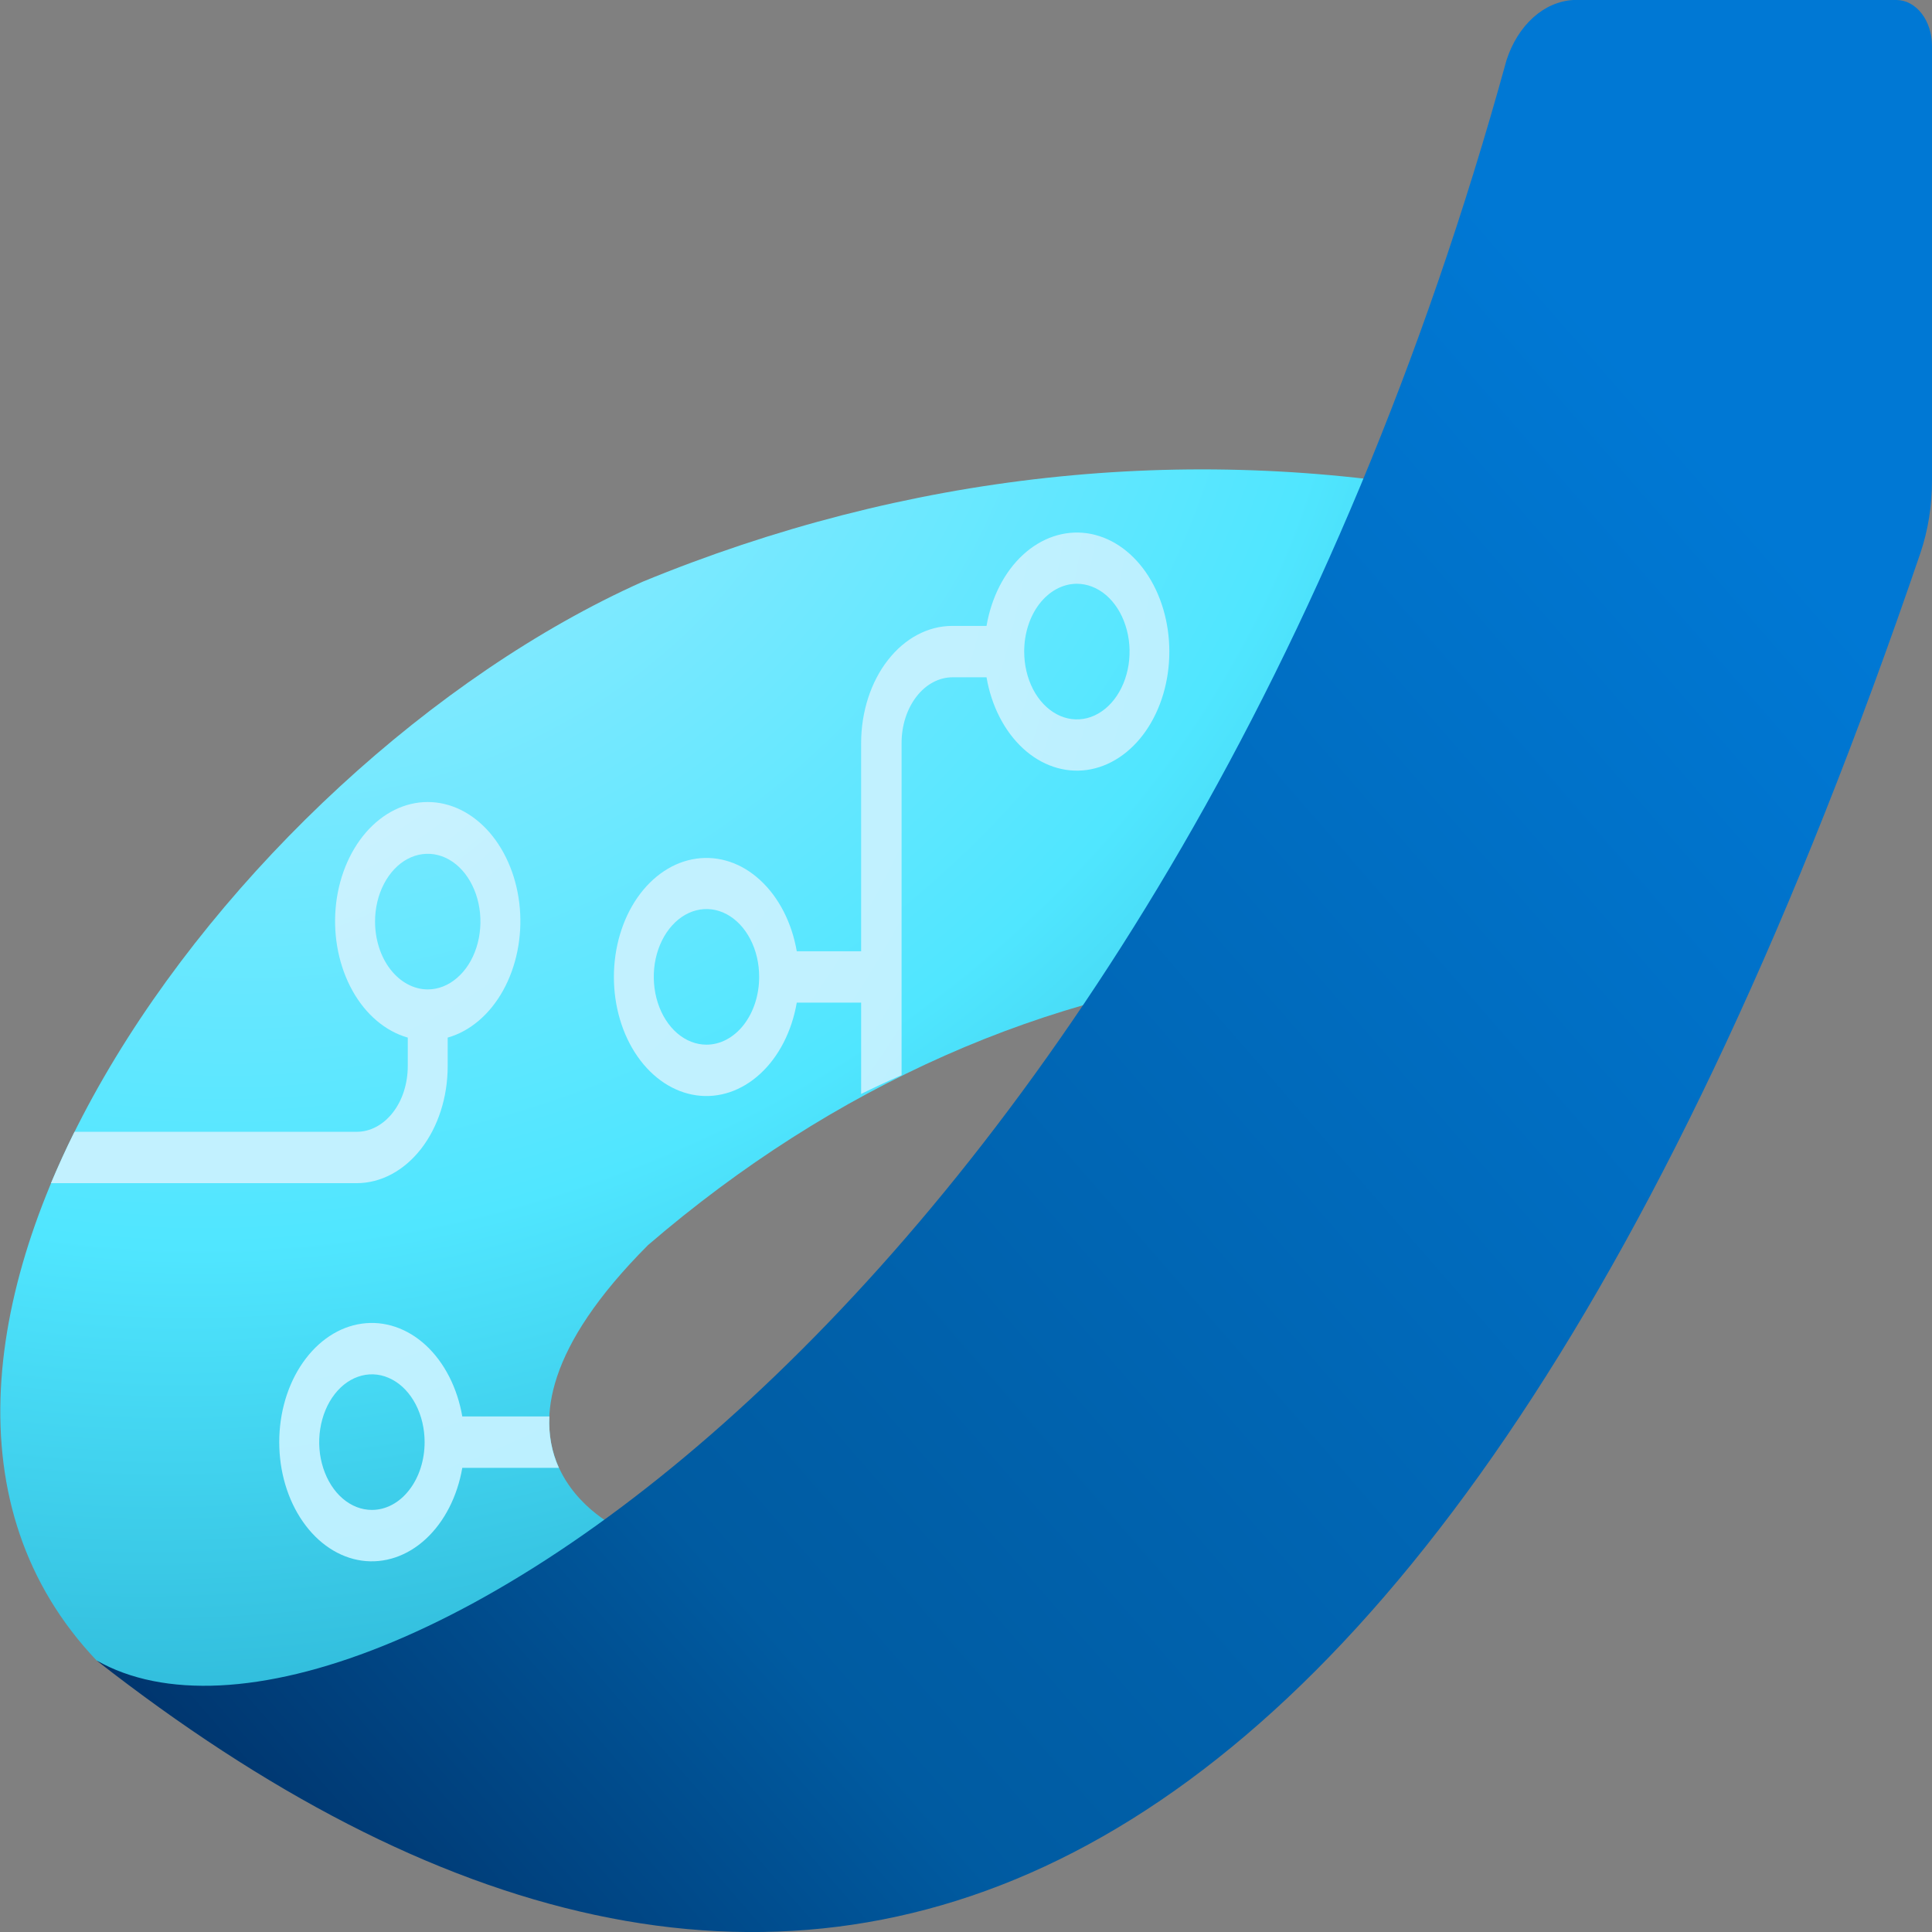 <svg width="32" height="32" viewBox="0 0 32 32" fill="none" xmlns="http://www.w3.org/2000/svg">
<rect x="0" y="0" width="32" height="32" fill="#808080" stroke="none"/>
<g clip-path="url(#clip0_855_10738)">
<path d="M10.284 25.332C10.284 25.332 7.333 24.028 10.734 20.622C13.801 17.984 17.347 16.412 21.026 16.061L24.164 8.16C19.627 7.334 15.004 7.84 10.64 9.637C3.717 12.737 -3.2 22.447 1.6 27.503C3.048 28.314 4.654 28.541 6.204 28.153C7.755 27.765 9.178 26.782 10.284 25.332Z" fill="url(#paint0_radial_855_10738)"/>
<path d="M14.933 17.808V12.305C14.933 12.016 15.022 11.74 15.181 11.536C15.339 11.332 15.554 11.218 15.778 11.218H16.34C16.421 11.692 16.636 12.111 16.943 12.395C17.25 12.678 17.627 12.805 18.002 12.753C18.378 12.7 18.725 12.471 18.977 12.109C19.229 11.747 19.368 11.278 19.368 10.793C19.368 10.307 19.229 9.838 18.977 9.476C18.725 9.114 18.378 8.885 18.002 8.832C17.627 8.78 17.25 8.907 16.943 9.19C16.636 9.473 16.421 9.893 16.34 10.367H15.769C15.37 10.368 14.987 10.572 14.705 10.935C14.422 11.298 14.264 11.791 14.263 12.305V15.756H13.197C13.115 15.282 12.9 14.863 12.593 14.58C12.287 14.296 11.909 14.169 11.534 14.222C11.158 14.274 10.811 14.504 10.559 14.865C10.307 15.227 10.168 15.696 10.168 16.182C10.168 16.668 10.307 17.137 10.559 17.498C10.811 17.86 11.158 18.089 11.534 18.142C11.909 18.195 12.287 18.067 12.593 17.784C12.9 17.501 13.115 17.082 13.197 16.607H14.263V18.119C14.48 18.012 14.7 17.909 14.933 17.808ZM17.835 9.669C18.007 9.669 18.176 9.734 18.32 9.857C18.464 9.981 18.576 10.156 18.642 10.361C18.709 10.566 18.726 10.792 18.693 11.01C18.659 11.228 18.576 11.429 18.454 11.586C18.332 11.743 18.177 11.85 18.007 11.894C17.838 11.937 17.662 11.915 17.503 11.83C17.343 11.745 17.207 11.601 17.111 11.417C17.015 11.232 16.964 11.015 16.964 10.793C16.963 10.497 17.054 10.213 17.215 10.003C17.377 9.793 17.596 9.673 17.826 9.669H17.835ZM11.701 17.303C11.529 17.303 11.36 17.237 11.216 17.113C11.073 16.99 10.961 16.814 10.895 16.609C10.829 16.404 10.812 16.177 10.845 15.96C10.879 15.742 10.963 15.541 11.085 15.385C11.207 15.228 11.363 15.121 11.532 15.078C11.702 15.035 11.877 15.057 12.037 15.143C12.196 15.228 12.332 15.372 12.428 15.557C12.524 15.742 12.575 15.96 12.574 16.182C12.574 16.479 12.482 16.764 12.318 16.975C12.154 17.185 11.932 17.303 11.701 17.303Z" fill="url(#paint1_radial_855_10738)"/>
<path d="M5.909 18.746H1.234C1.092 19.03 0.964 19.314 0.844 19.597H5.909C6.309 19.596 6.691 19.392 6.974 19.029C7.256 18.666 7.415 18.173 7.415 17.66V17.186C7.784 17.081 8.11 16.805 8.331 16.409C8.551 16.014 8.651 15.528 8.61 15.044C8.569 14.561 8.39 14.114 8.109 13.789C7.827 13.464 7.463 13.284 7.084 13.284C6.706 13.284 6.342 13.464 6.06 13.789C5.779 14.114 5.6 14.561 5.559 15.044C5.518 15.528 5.618 16.014 5.838 16.409C6.058 16.805 6.385 17.081 6.754 17.186V17.657C6.754 17.8 6.732 17.942 6.69 18.074C6.648 18.206 6.586 18.326 6.507 18.427C6.429 18.528 6.335 18.608 6.233 18.663C6.13 18.718 6.02 18.746 5.909 18.746ZM6.212 15.265C6.212 15.042 6.263 14.825 6.359 14.641C6.455 14.456 6.591 14.312 6.75 14.227C6.91 14.142 7.085 14.12 7.255 14.163C7.424 14.206 7.58 14.313 7.702 14.47C7.824 14.627 7.907 14.828 7.941 15.045C7.974 15.263 7.957 15.489 7.891 15.694C7.825 15.9 7.713 16.075 7.569 16.198C7.426 16.322 7.257 16.388 7.084 16.388C6.853 16.387 6.631 16.268 6.467 16.057C6.303 15.846 6.212 15.56 6.212 15.262V15.265Z" fill="url(#paint2_radial_855_10738)"/>
<path d="M9.1 23.461H7.657C7.575 22.986 7.36 22.566 7.053 22.282C6.746 21.999 6.368 21.871 5.992 21.924C5.617 21.976 5.269 22.206 5.017 22.568C4.764 22.93 4.625 23.4 4.625 23.886C4.625 24.373 4.764 24.842 5.017 25.204C5.269 25.567 5.617 25.796 5.992 25.849C6.368 25.901 6.746 25.774 7.053 25.49C7.36 25.206 7.575 24.787 7.657 24.312H9.257C9.139 24.055 9.084 23.758 9.1 23.461ZM6.16 25.009C5.987 25.009 5.819 24.944 5.675 24.82C5.532 24.697 5.42 24.521 5.354 24.316C5.287 24.111 5.27 23.885 5.304 23.667C5.338 23.449 5.421 23.249 5.543 23.092C5.665 22.935 5.82 22.828 5.99 22.785C6.159 22.741 6.335 22.764 6.494 22.849C6.654 22.933 6.79 23.078 6.886 23.262C6.982 23.447 7.033 23.664 7.033 23.886C7.033 24.184 6.941 24.47 6.777 24.68C6.614 24.891 6.392 25.009 6.16 25.009Z" fill="url(#paint3_radial_855_10738)"/>
<path d="M1.6 27.503C12.741 36.218 23.55 33.368 31.806 9.166C31.936 8.782 32.002 8.368 32 7.949V0.757C32 0.557 31.938 0.365 31.828 0.223C31.718 0.081 31.569 0.001 31.413 0H26.057C25.819 0.014 25.588 0.115 25.393 0.291C25.197 0.468 25.045 0.712 24.953 0.995C19.389 21.224 6.023 30.017 1.6 27.503Z" fill="url(#paint4_linear_855_10738)"/>
</g>
<defs>
<radialGradient id="paint0_radial_855_10738" cx="0" cy="0" r="1" gradientUnits="userSpaceOnUse" gradientTransform="translate(5.551 6.07) rotate(65.681) scale(21.101 25.657)">
<stop stop-color="#9CEBFF"/>
<stop offset="0.667" stop-color="#50E6FF"/>
<stop offset="1" stop-color="#32BEDD"/>
</radialGradient>
<radialGradient id="paint1_radial_855_10738" cx="0" cy="0" r="1" gradientUnits="userSpaceOnUse" gradientTransform="translate(3.346 4.801) scale(32.724 42.106)">
<stop stop-color="#E7F9FF"/>
<stop offset="0.277" stop-color="#C3F1FF"/>
<stop offset="0.408" stop-color="#C1F1FF"/>
<stop offset="1" stop-color="#9CEBFF"/>
</radialGradient>
<radialGradient id="paint2_radial_855_10738" cx="0" cy="0" r="1" gradientUnits="userSpaceOnUse" gradientTransform="translate(3.346 4.801) scale(32.724 42.106)">
<stop stop-color="#E7F9FF"/>
<stop offset="0.277" stop-color="#C3F1FF"/>
<stop offset="0.408" stop-color="#C1F1FF"/>
<stop offset="1" stop-color="#9CEBFF"/>
</radialGradient>
<radialGradient id="paint3_radial_855_10738" cx="0" cy="0" r="1" gradientUnits="userSpaceOnUse" gradientTransform="translate(3.346 4.801) scale(32.724 42.106)">
<stop stop-color="#E7F9FF"/>
<stop offset="0.277" stop-color="#C3F1FF"/>
<stop offset="0.408" stop-color="#C1F1FF"/>
<stop offset="1" stop-color="#9CEBFF"/>
</radialGradient>
<linearGradient id="paint4_linear_855_10738" x1="26.933" y1="5.941" x2="0.978" y2="28.557" gradientUnits="userSpaceOnUse">
<stop stop-color="#0078D4"/>
<stop offset="0.712" stop-color="#005BA1"/>
<stop offset="1" stop-color="#003067"/>
</linearGradient>
<clipPath id="clip0_855_10738">
<rect width="32" height="32" fill="white"/>
</clipPath>
</defs>
</svg>
